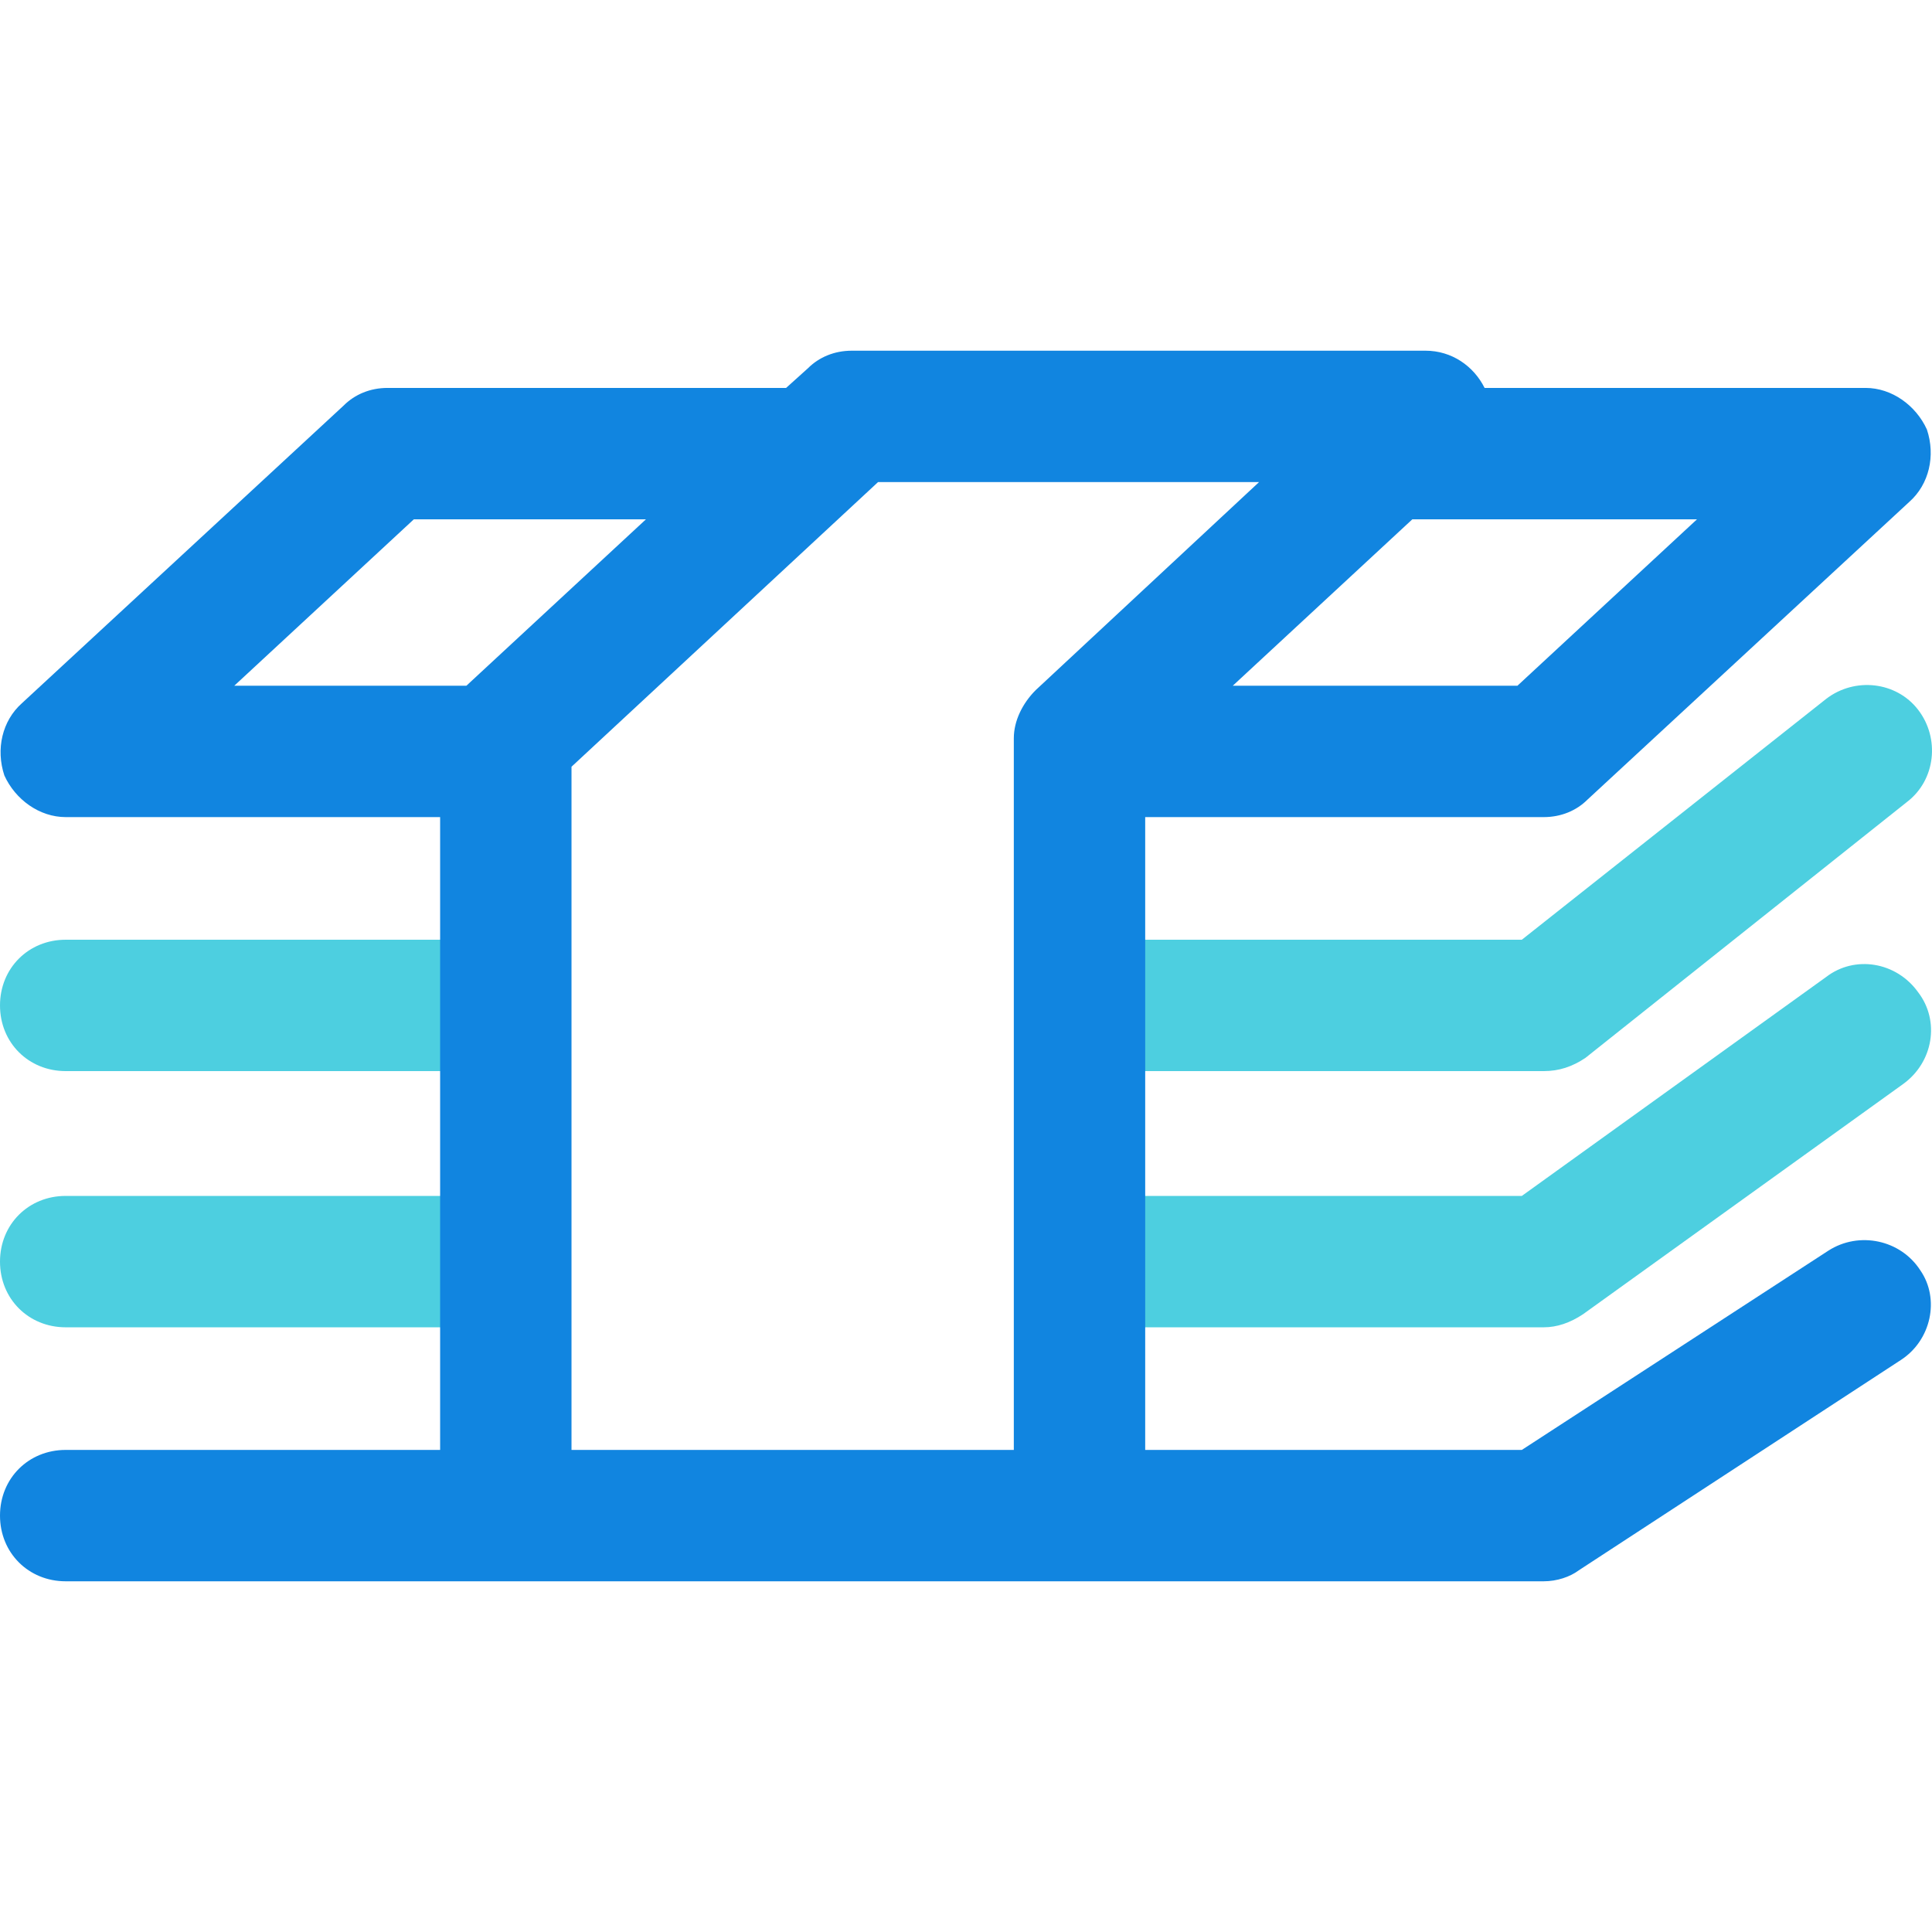 <?xml version="1.0" encoding="iso-8859-1"?>
<!-- Generator: Adobe Illustrator 19.0.0, SVG Export Plug-In . SVG Version: 6.00 Build 0)  -->
<svg version="1.1" id="Capa_1" xmlns="http://www.w3.org/2000/svg" xmlns:xlink="http://www.w3.org/1999/xlink" x="0px" y="0px"
	 viewBox="0 0 460.969 460.969" style="enable-background:new 0 0 460.969 460.969;" xml:space="preserve">
<g>
	<path style="fill:#4DCFE0;" d="M117.551,255.562H15.673C6.792,255.562,0,248.77,0,239.889s6.792-15.673,15.673-15.673h101.878
		c8.882,0,15.673,6.792,15.673,15.673S126.433,255.562,117.551,255.562z"/>
	<path style="fill:#4DCFE0;" d="M368.327,255.562H259.135c-8.882,0-15.673-6.792-15.673-15.673s6.792-15.673,15.673-15.673h103.967
		l72.62-57.469c6.792-5.224,16.718-4.18,21.943,2.612c5.225,6.792,4.18,16.718-2.612,21.943l-76.8,61.127
		C375.118,254.517,371.984,255.562,368.327,255.562z"/>
	<path style="fill:#4DCFE0;" d="M117.551,316.689H15.673C6.792,316.689,0,309.897,0,301.015s6.792-15.673,15.673-15.673h101.878
		c8.882,0,15.673,6.792,15.673,15.673S126.433,316.689,117.551,316.689z"/>
	<path style="fill:#4DCFE0;" d="M368.327,316.689H260.18c-8.882,0-15.673-6.792-15.673-15.673s6.792-15.673,15.673-15.673h102.922
		l72.62-52.245c6.792-5.224,16.718-3.657,21.943,3.657c5.225,6.792,3.657,16.718-3.657,21.943l-76.278,54.857
		C374.596,315.644,371.461,316.689,368.327,316.689z"/>
</g>
<path style="fill:#1185E0;" d="M458.188,303.105c-4.702-7.314-14.629-9.404-21.943-4.702l-73.143,47.543h-89.861V194.958h95.086
	c4.18,0,7.837-1.567,10.449-4.18l76.8-71.053c4.702-4.18,6.269-10.971,4.18-17.241c-2.612-5.747-8.359-9.927-14.629-9.927H354.22
	c-2.612-5.224-7.837-8.882-14.106-8.882H203.233c-4.18,0-7.837,1.567-10.449,4.18l-5.224,4.702H92.473
	c-4.18,0-7.837,1.567-10.449,4.18l-76.8,71.053c-4.702,4.18-6.269,10.971-4.18,17.241c2.612,5.747,8.359,9.927,14.629,9.927h89.339
	v150.988H15.673C6.792,345.946,0,352.738,0,361.619s6.792,15.673,15.673,15.673h352.653c3.135,0,6.269-1.045,8.359-2.612
	l76.8-50.155C460.8,319.823,462.89,309.897,458.188,303.105z M404.898,123.905l-42.841,39.706h-67.918l42.841-39.706H404.898z
	 M55.902,163.611l42.841-39.706h55.38l-42.841,39.706H55.902z M136.359,182.942l73.143-67.918h90.906l-53.29,49.633
	c-3.135,3.135-5.224,7.314-5.224,11.494v169.796H136.359V182.942z"/>
<g>
</g>
<g>
</g>
<g>
</g>
<g>
</g>
<g>
</g>
<g>
</g>
<g>
</g>
<g>
</g>
<g>
</g>
<g>
</g>
<g>
</g>
<g>
</g>
<g>
</g>
<g>
</g>
<g>
</g>
</svg>
